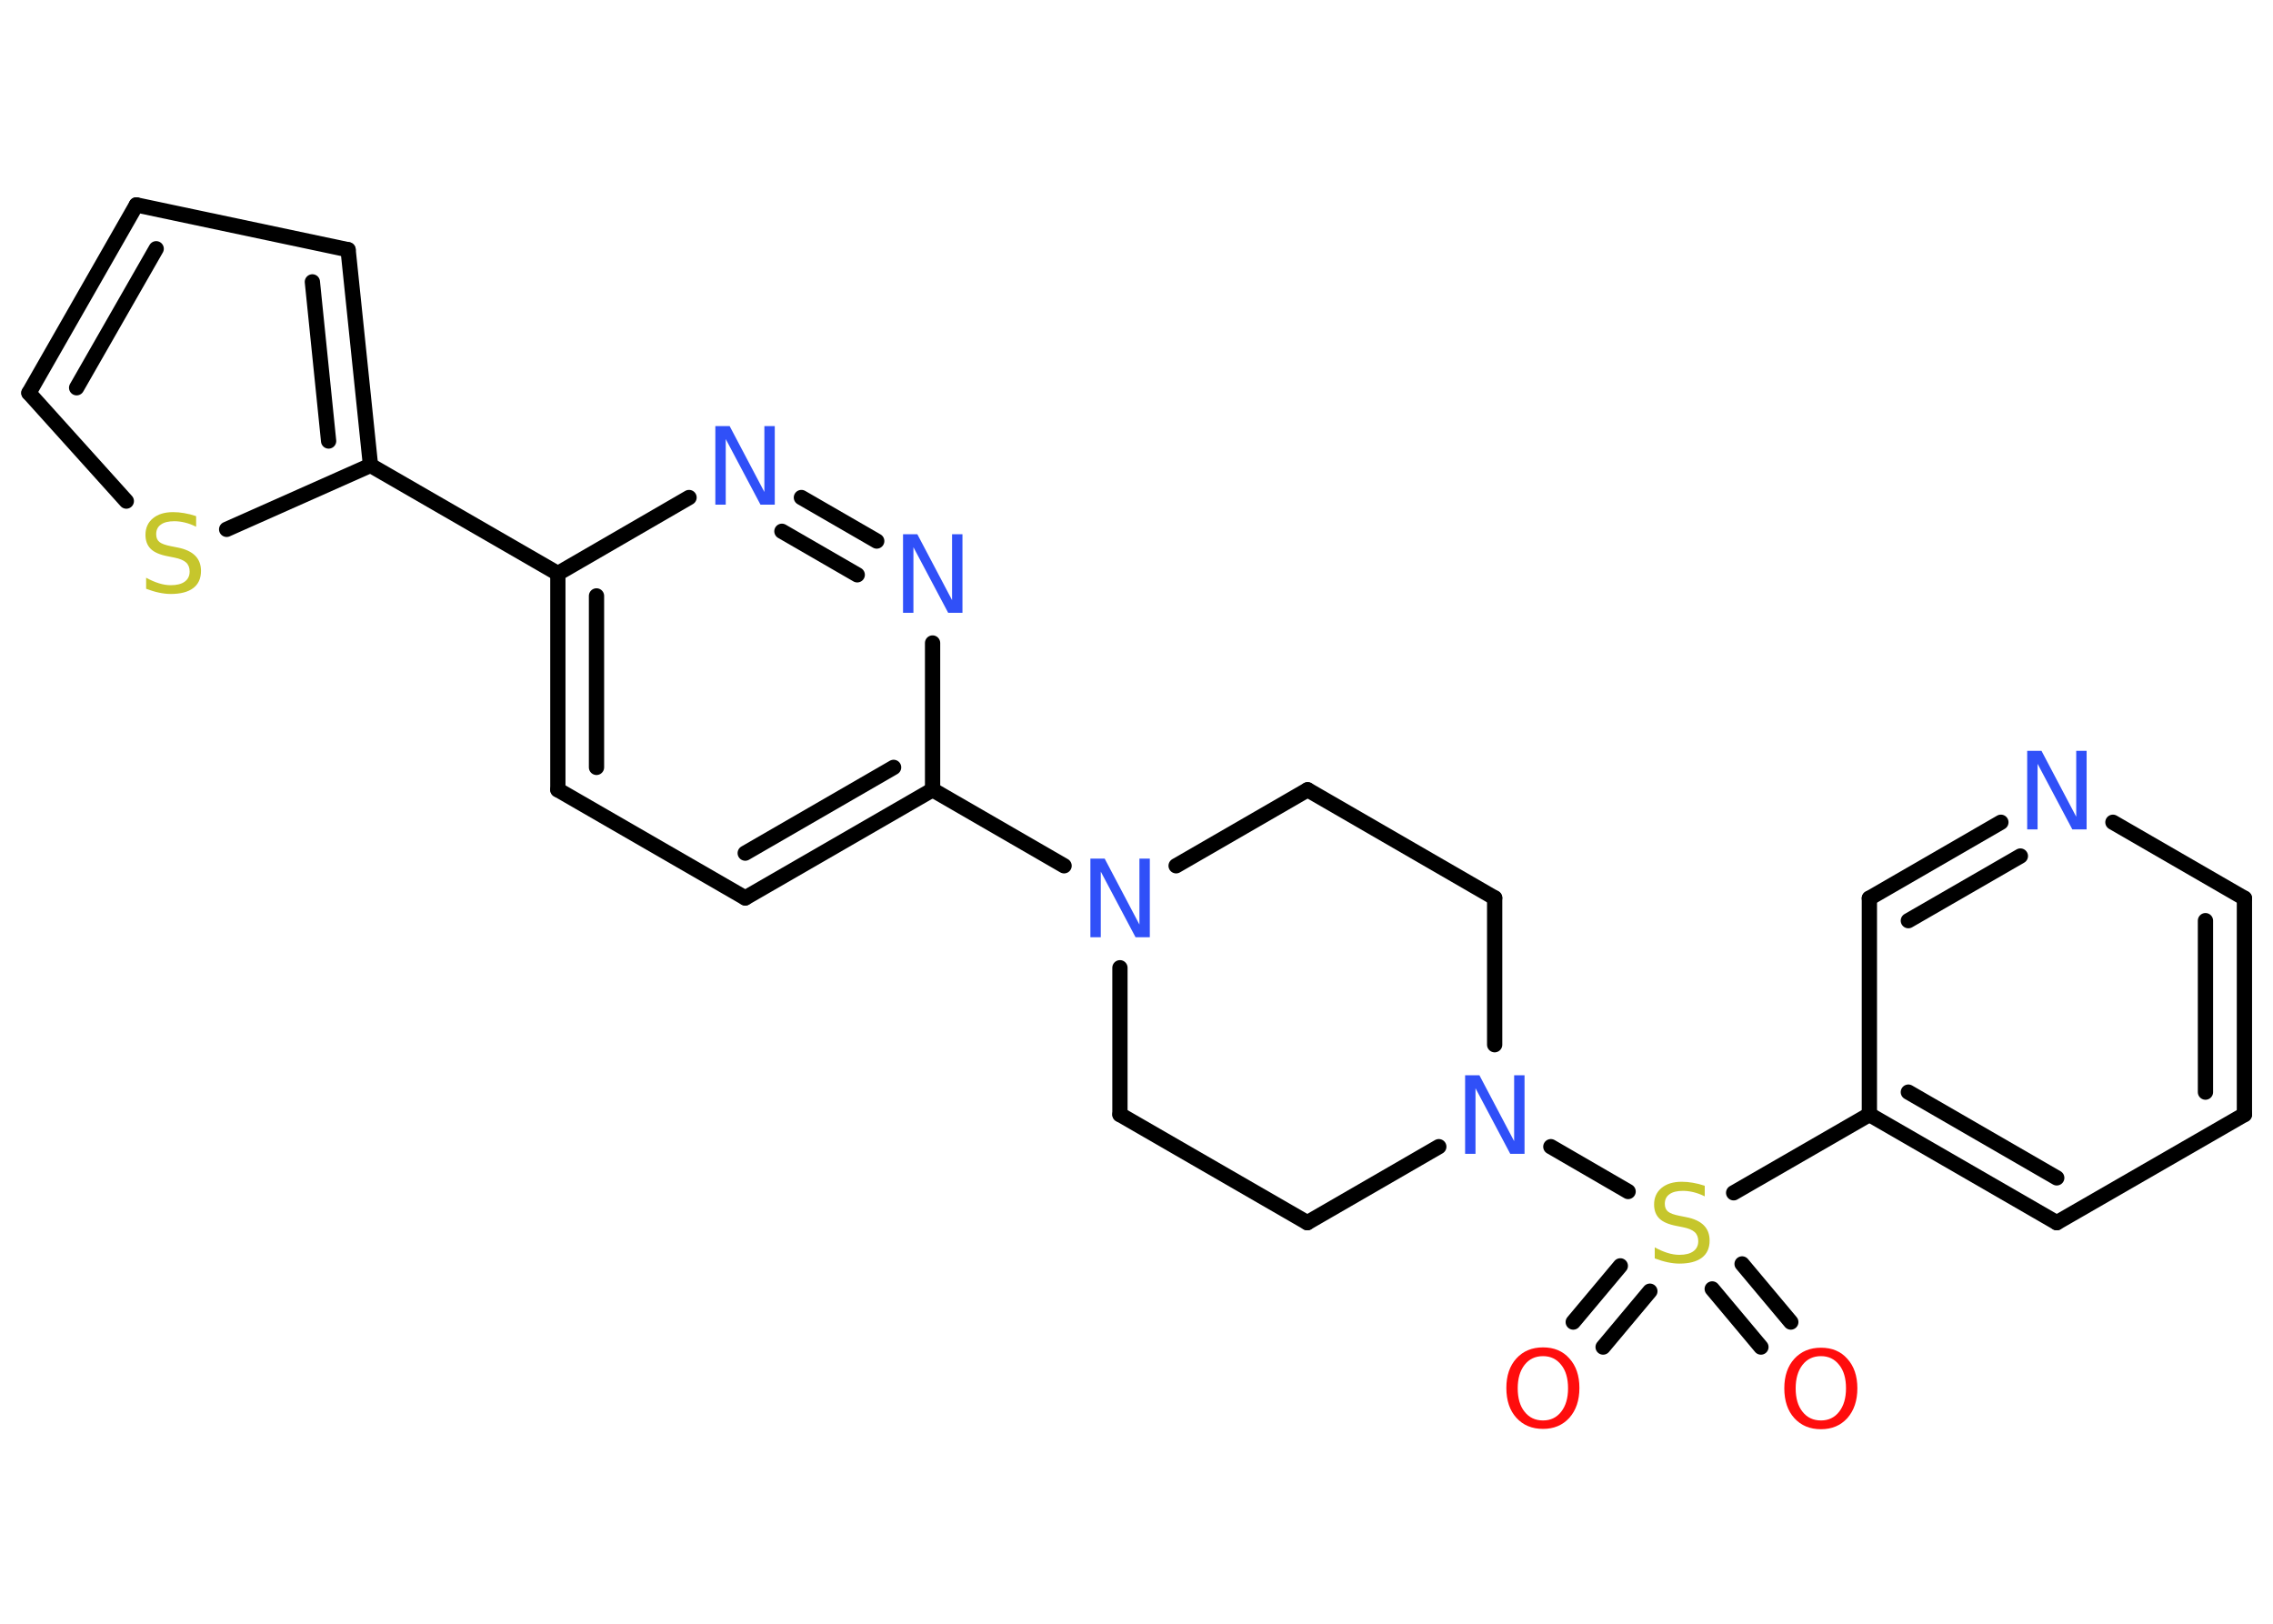 <?xml version='1.0' encoding='UTF-8'?>
<!DOCTYPE svg PUBLIC "-//W3C//DTD SVG 1.1//EN" "http://www.w3.org/Graphics/SVG/1.1/DTD/svg11.dtd">
<svg version='1.2' xmlns='http://www.w3.org/2000/svg' xmlns:xlink='http://www.w3.org/1999/xlink' width='70.0mm' height='50.0mm' viewBox='0 0 70.0 50.0'>
  <desc>Generated by the Chemistry Development Kit (http://github.com/cdk)</desc>
  <g stroke-linecap='round' stroke-linejoin='round' stroke='#000000' stroke-width='.47' fill='#3050F8'>
    <rect x='.0' y='.0' width='70.0' height='50.0' fill='#FFFFFF' stroke='none'/>
    <g id='mol1' class='mol'>
      <g id='mol1bnd1' class='bond'>
        <line x1='48.45' y1='40.71' x2='49.9' y2='38.98'/>
        <line x1='49.37' y1='41.48' x2='50.81' y2='39.76'/>
      </g>
      <g id='mol1bnd2' class='bond'>
        <line x1='53.65' y1='38.92' x2='55.15' y2='40.71'/>
        <line x1='52.73' y1='39.69' x2='54.23' y2='41.48'/>
      </g>
      <line id='mol1bnd3' class='bond' x1='53.39' y1='36.73' x2='57.57' y2='34.32'/>
      <g id='mol1bnd4' class='bond'>
        <line x1='57.57' y1='34.32' x2='63.34' y2='37.65'/>
        <line x1='58.77' y1='33.63' x2='63.34' y2='36.27'/>
      </g>
      <line id='mol1bnd5' class='bond' x1='63.34' y1='37.65' x2='69.12' y2='34.32'/>
      <g id='mol1bnd6' class='bond'>
        <line x1='69.12' y1='34.32' x2='69.12' y2='27.66'/>
        <line x1='67.92' y1='33.63' x2='67.92' y2='28.35'/>
      </g>
      <line id='mol1bnd7' class='bond' x1='69.12' y1='27.66' x2='65.07' y2='25.32'/>
      <g id='mol1bnd8' class='bond'>
        <line x1='61.62' y1='25.32' x2='57.57' y2='27.66'/>
        <line x1='62.22' y1='26.36' x2='58.77' y2='28.35'/>
      </g>
      <line id='mol1bnd9' class='bond' x1='57.57' y1='34.32' x2='57.57' y2='27.66'/>
      <line id='mol1bnd10' class='bond' x1='50.14' y1='36.69' x2='47.76' y2='35.31'/>
      <line id='mol1bnd11' class='bond' x1='44.31' y1='35.31' x2='40.26' y2='37.65'/>
      <line id='mol1bnd12' class='bond' x1='40.26' y1='37.65' x2='34.49' y2='34.32'/>
      <line id='mol1bnd13' class='bond' x1='34.49' y1='34.32' x2='34.49' y2='29.8'/>
      <line id='mol1bnd14' class='bond' x1='32.77' y1='26.66' x2='28.72' y2='24.32'/>
      <g id='mol1bnd15' class='bond'>
        <line x1='22.95' y1='27.65' x2='28.72' y2='24.32'/>
        <line x1='22.95' y1='26.27' x2='27.52' y2='23.63'/>
      </g>
      <line id='mol1bnd16' class='bond' x1='22.95' y1='27.65' x2='17.18' y2='24.32'/>
      <g id='mol1bnd17' class='bond'>
        <line x1='17.18' y1='17.66' x2='17.18' y2='24.32'/>
        <line x1='18.37' y1='18.35' x2='18.37' y2='23.63'/>
      </g>
      <line id='mol1bnd18' class='bond' x1='17.18' y1='17.66' x2='11.41' y2='14.33'/>
      <g id='mol1bnd19' class='bond'>
        <line x1='11.41' y1='14.33' x2='10.72' y2='7.69'/>
        <line x1='10.12' y1='13.58' x2='9.62' y2='8.68'/>
      </g>
      <line id='mol1bnd20' class='bond' x1='10.72' y1='7.69' x2='4.2' y2='6.31'/>
      <g id='mol1bnd21' class='bond'>
        <line x1='4.2' y1='6.31' x2='.89' y2='12.1'/>
        <line x1='4.81' y1='7.66' x2='2.36' y2='11.94'/>
      </g>
      <line id='mol1bnd22' class='bond' x1='.89' y1='12.1' x2='3.89' y2='15.43'/>
      <line id='mol1bnd23' class='bond' x1='11.41' y1='14.33' x2='6.98' y2='16.3'/>
      <line id='mol1bnd24' class='bond' x1='17.18' y1='17.66' x2='21.22' y2='15.32'/>
      <g id='mol1bnd25' class='bond'>
        <line x1='27.0' y1='16.66' x2='24.68' y2='15.32'/>
        <line x1='26.4' y1='17.7' x2='24.08' y2='16.36'/>
      </g>
      <line id='mol1bnd26' class='bond' x1='28.72' y1='24.32' x2='28.72' y2='19.8'/>
      <line id='mol1bnd27' class='bond' x1='36.22' y1='26.66' x2='40.27' y2='24.32'/>
      <line id='mol1bnd28' class='bond' x1='40.27' y1='24.32' x2='46.03' y2='27.65'/>
      <line id='mol1bnd29' class='bond' x1='46.03' y1='32.17' x2='46.03' y2='27.65'/>
      <path id='mol1atm1' class='atom' d='M47.52 41.76q-.36 .0 -.57 .27q-.21 .27 -.21 .72q.0 .46 .21 .72q.21 .27 .57 .27q.35 .0 .56 -.27q.21 -.27 .21 -.72q.0 -.46 -.21 -.72q-.21 -.27 -.56 -.27zM47.52 41.49q.51 .0 .81 .34q.31 .34 .31 .91q.0 .57 -.31 .92q-.31 .34 -.81 .34q-.51 .0 -.82 -.34q-.31 -.34 -.31 -.92q.0 -.57 .31 -.91q.31 -.34 .82 -.34z' stroke='none' fill='#FF0D0D'/>
      <path id='mol1atm2' class='atom' d='M52.5 36.52v.32q-.18 -.09 -.35 -.13q-.17 -.04 -.32 -.04q-.27 .0 -.41 .1q-.15 .1 -.15 .3q.0 .16 .1 .24q.1 .08 .36 .13l.2 .04q.36 .07 .54 .25q.18 .18 .18 .47q.0 .35 -.24 .53q-.24 .18 -.69 .18q-.17 .0 -.36 -.04q-.19 -.04 -.4 -.12v-.34q.2 .11 .39 .17q.19 .06 .37 .06q.28 .0 .43 -.11q.15 -.11 .15 -.31q.0 -.18 -.11 -.28q-.11 -.1 -.36 -.15l-.2 -.04q-.37 -.07 -.53 -.23q-.16 -.16 -.16 -.43q.0 -.32 .23 -.51q.23 -.19 .62 -.19q.17 .0 .34 .03q.18 .03 .36 .09z' stroke='none' fill='#C6C62C'/>
      <path id='mol1atm3' class='atom' d='M56.08 41.76q-.36 .0 -.57 .27q-.21 .27 -.21 .72q.0 .46 .21 .72q.21 .27 .57 .27q.35 .0 .56 -.27q.21 -.27 .21 -.72q.0 -.46 -.21 -.72q-.21 -.27 -.56 -.27zM56.08 41.5q.51 .0 .81 .34q.31 .34 .31 .91q.0 .57 -.31 .92q-.31 .34 -.81 .34q-.51 .0 -.82 -.34q-.31 -.34 -.31 -.92q.0 -.57 .31 -.91q.31 -.34 .82 -.34z' stroke='none' fill='#FF0D0D'/>
      <path id='mol1atm8' class='atom' d='M62.43 23.12h.44l1.07 2.03v-2.03h.32v2.42h-.44l-1.07 -2.02v2.02h-.32v-2.42z' stroke='none'/>
      <path id='mol1atm10' class='atom' d='M45.12 33.11h.44l1.07 2.03v-2.03h.32v2.42h-.44l-1.07 -2.02v2.02h-.32v-2.42z' stroke='none'/>
      <path id='mol1atm13' class='atom' d='M33.58 26.44h.44l1.07 2.03v-2.03h.32v2.42h-.44l-1.07 -2.02v2.02h-.32v-2.42z' stroke='none'/>
      <path id='mol1atm22' class='atom' d='M6.04 15.9v.32q-.18 -.09 -.35 -.13q-.17 -.04 -.32 -.04q-.27 .0 -.41 .1q-.15 .1 -.15 .3q.0 .16 .1 .24q.1 .08 .36 .13l.2 .04q.36 .07 .54 .25q.18 .18 .18 .47q.0 .35 -.24 .53q-.24 .18 -.69 .18q-.17 .0 -.36 -.04q-.19 -.04 -.4 -.12v-.34q.2 .11 .39 .17q.19 .06 .37 .06q.28 .0 .43 -.11q.15 -.11 .15 -.31q.0 -.18 -.11 -.28q-.11 -.1 -.36 -.15l-.2 -.04q-.37 -.07 -.53 -.23q-.16 -.16 -.16 -.43q.0 -.32 .23 -.51q.23 -.19 .62 -.19q.17 .0 .34 .03q.18 .03 .36 .09z' stroke='none' fill='#C6C62C'/>
      <path id='mol1atm23' class='atom' d='M22.03 13.12h.44l1.07 2.03v-2.03h.32v2.42h-.44l-1.07 -2.02v2.02h-.32v-2.42z' stroke='none'/>
      <path id='mol1atm24' class='atom' d='M27.81 16.45h.44l1.07 2.03v-2.03h.32v2.42h-.44l-1.07 -2.02v2.02h-.32v-2.42z' stroke='none'/>
    </g>
  </g>
</svg>
